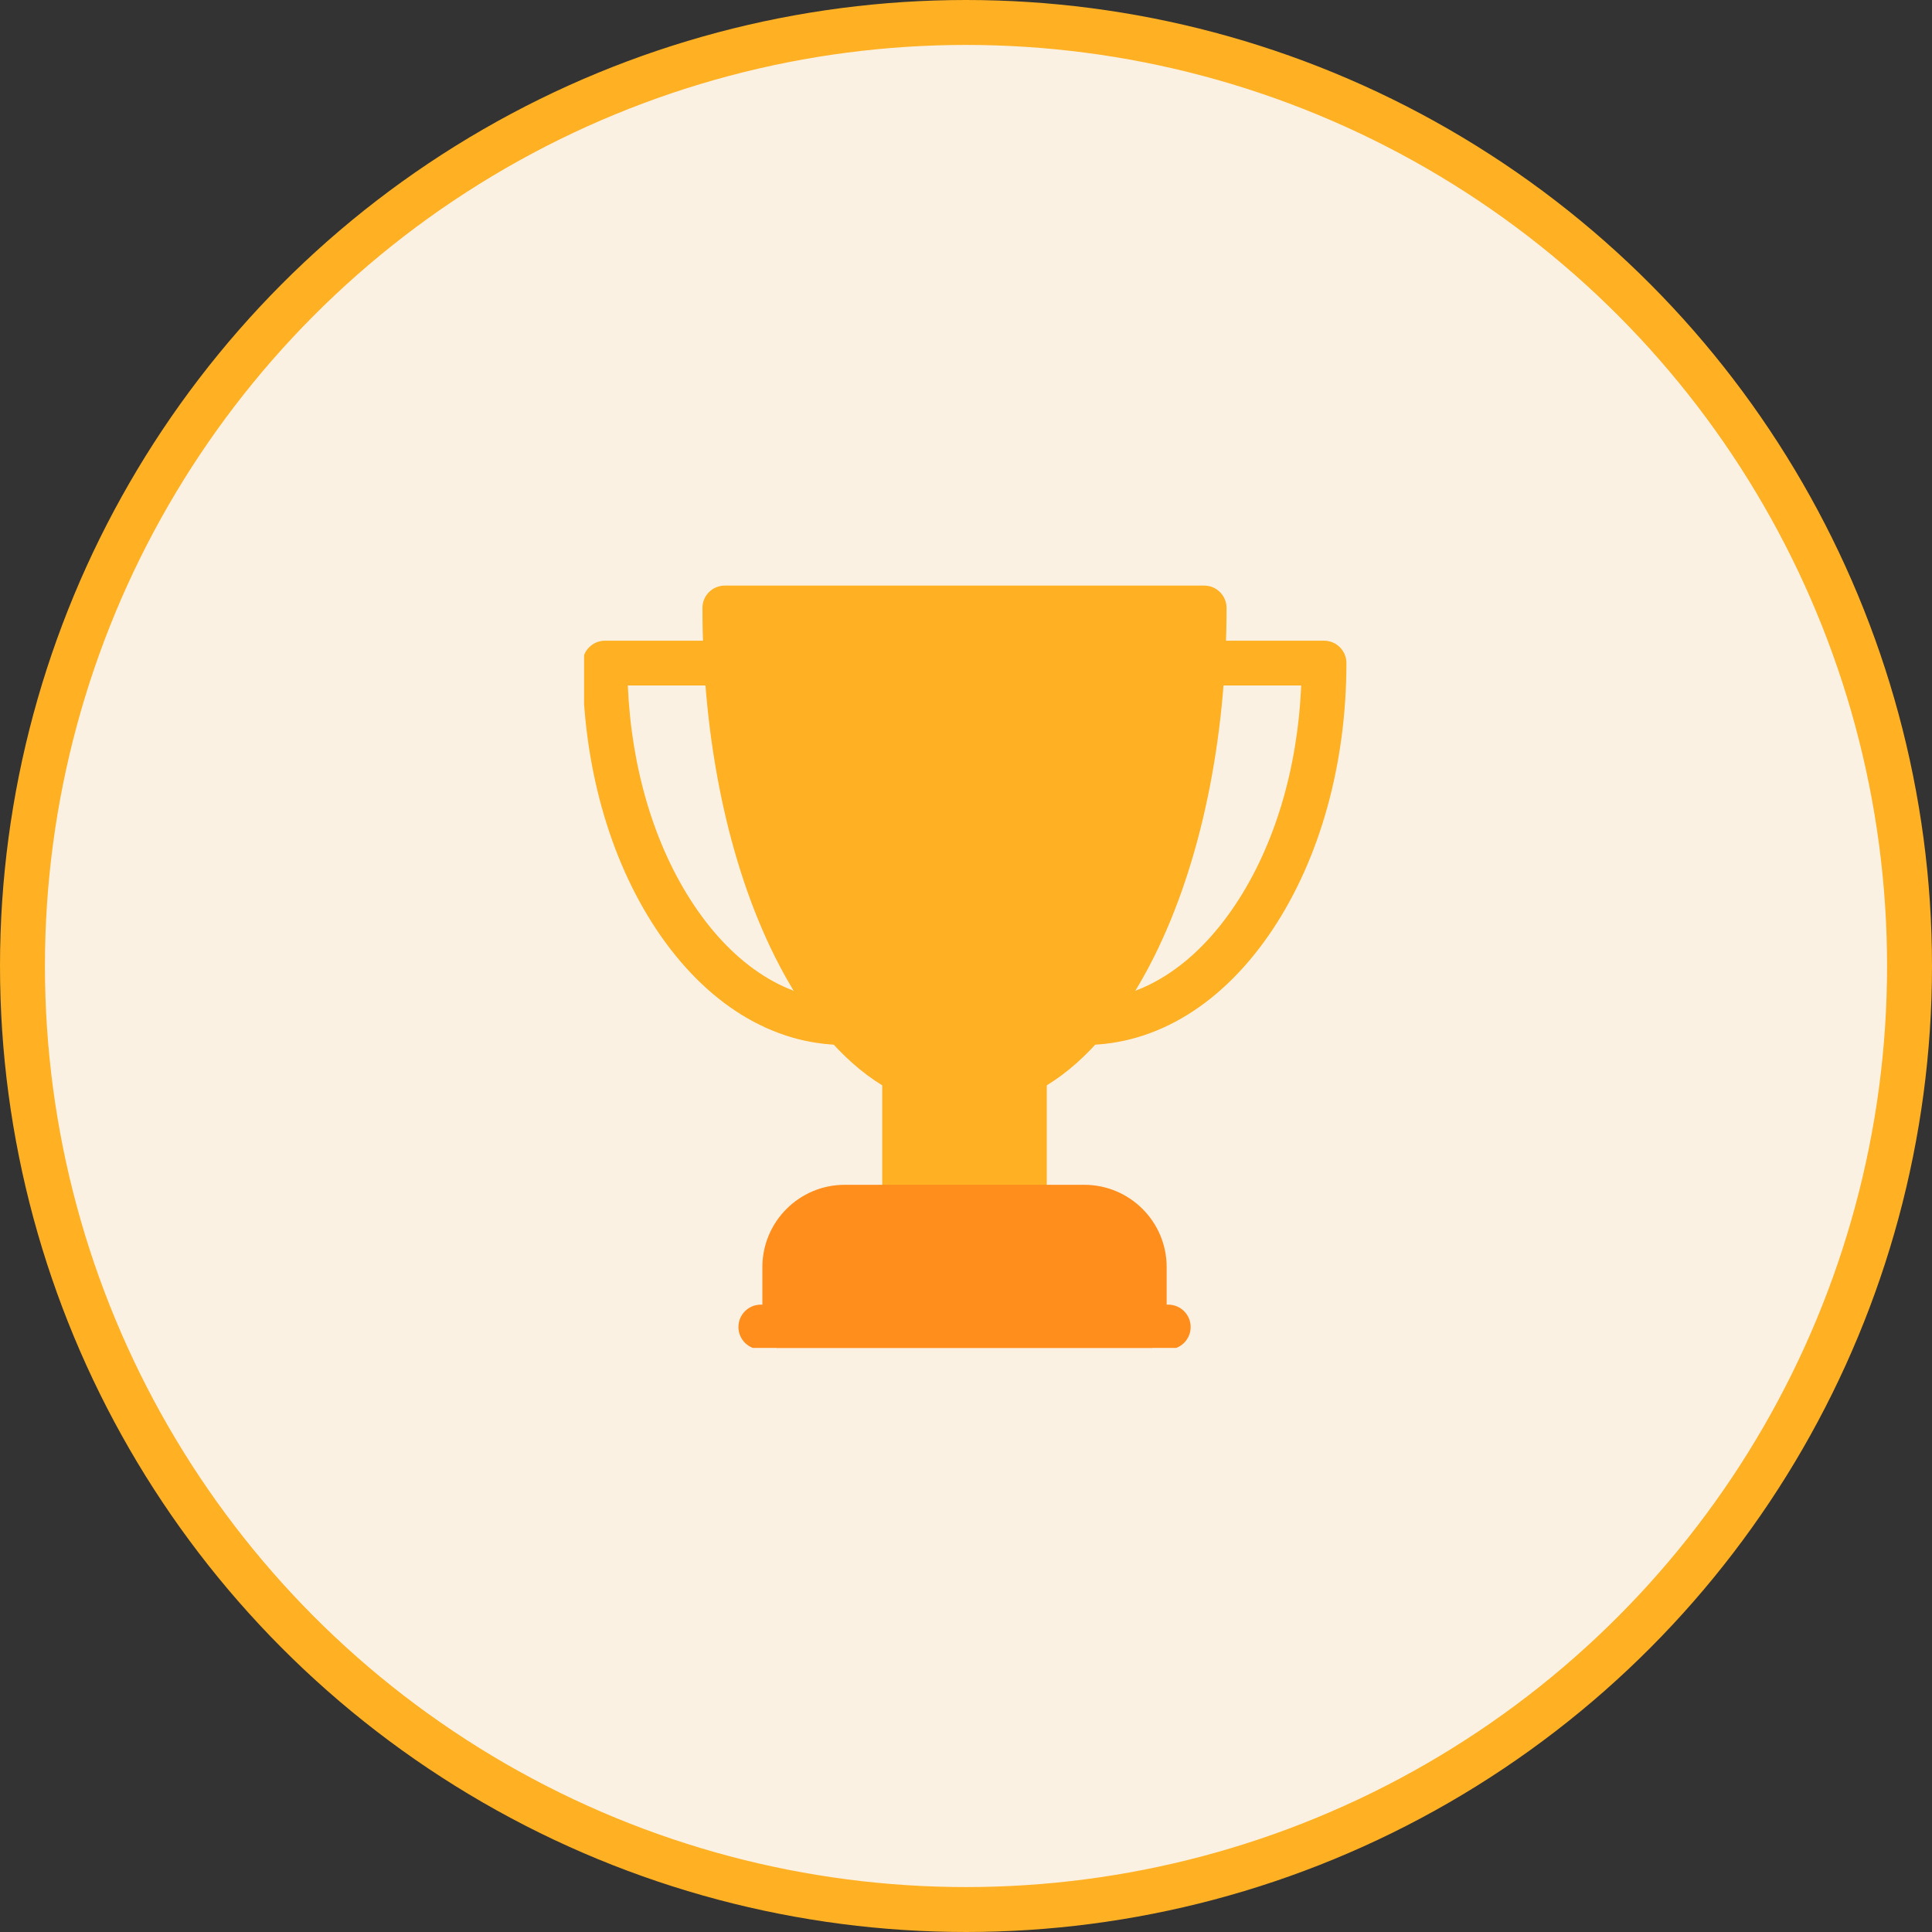 <svg width="43" height="43" viewBox="0 0 43 43" fill="none" xmlns="http://www.w3.org/2000/svg">
<rect x="0" y="0" width="43" height="43" fill="#333333" stroke="none"/>
<circle cx="21.5" cy="21.5" r="21" fill="#FBF1E3" stroke="#FFB023"/>
<g clip-path="url(#clip0_328_639)">
<path d="M24.145 23.258C23.871 23.258 23.648 23.036 23.648 22.762C23.647 22.487 23.869 22.263 24.144 22.262C25.395 22.258 26.585 21.503 27.495 20.135C28.369 18.822 28.882 17.105 28.96 15.256H26.767C26.491 15.256 26.269 15.033 26.269 14.758C26.269 14.483 26.491 14.26 26.767 14.26H29.469C29.744 14.26 29.967 14.483 29.967 14.758C29.967 16.99 29.384 19.095 28.325 20.687C27.225 22.34 25.741 23.253 24.147 23.258C24.146 23.258 24.146 23.258 24.145 23.258Z" fill="#FFB023"/>
<path d="M18.788 23.258C18.788 23.258 18.787 23.258 18.787 23.258C17.193 23.253 15.709 22.34 14.609 20.687C13.55 19.095 12.967 16.99 12.967 14.758C12.967 14.483 13.19 14.26 13.465 14.26H16.167C16.442 14.26 16.665 14.483 16.665 14.758C16.665 15.033 16.442 15.256 16.167 15.256H13.973C14.052 17.105 14.565 18.822 15.438 20.135C16.349 21.503 17.539 22.258 18.79 22.262C19.065 22.263 19.287 22.487 19.286 22.762C19.285 23.036 19.063 23.258 18.788 23.258Z" fill="#FFB023"/>
<path d="M26.801 13.033H16.132C15.857 13.033 15.634 13.256 15.634 13.531C15.634 16.457 16.207 19.215 17.249 21.298C17.916 22.633 18.732 23.602 19.635 24.156V26.868C19.635 27.143 19.858 27.366 20.133 27.366H22.8C23.075 27.366 23.298 27.143 23.298 26.868V24.156C24.201 23.602 25.017 22.633 25.684 21.298C26.726 19.215 27.299 16.457 27.299 13.531C27.299 13.256 27.076 13.033 26.801 13.033Z" fill="#FFB023"/>
<path d="M24.134 26.37H18.799C17.79 26.37 16.968 27.191 16.968 28.201V29.535C16.968 29.81 17.191 30.033 17.466 30.033H25.468C25.743 30.033 25.966 29.81 25.966 29.535V28.201C25.966 27.191 25.144 26.37 24.134 26.37Z" fill="#FF8E1D"/>
<path d="M26.002 30.033H16.933C16.658 30.033 16.435 29.81 16.435 29.535C16.435 29.26 16.658 29.037 16.933 29.037H26.002C26.277 29.037 26.5 29.26 26.5 29.535C26.5 29.81 26.277 30.033 26.002 30.033Z" fill="#FF8E1D"/>
</g>
<defs>
<clipPath id="clip0_328_639">
<rect width="17" height="17" fill="white" transform="translate(13 13)"/>
</clipPath>
</defs>
</svg>

